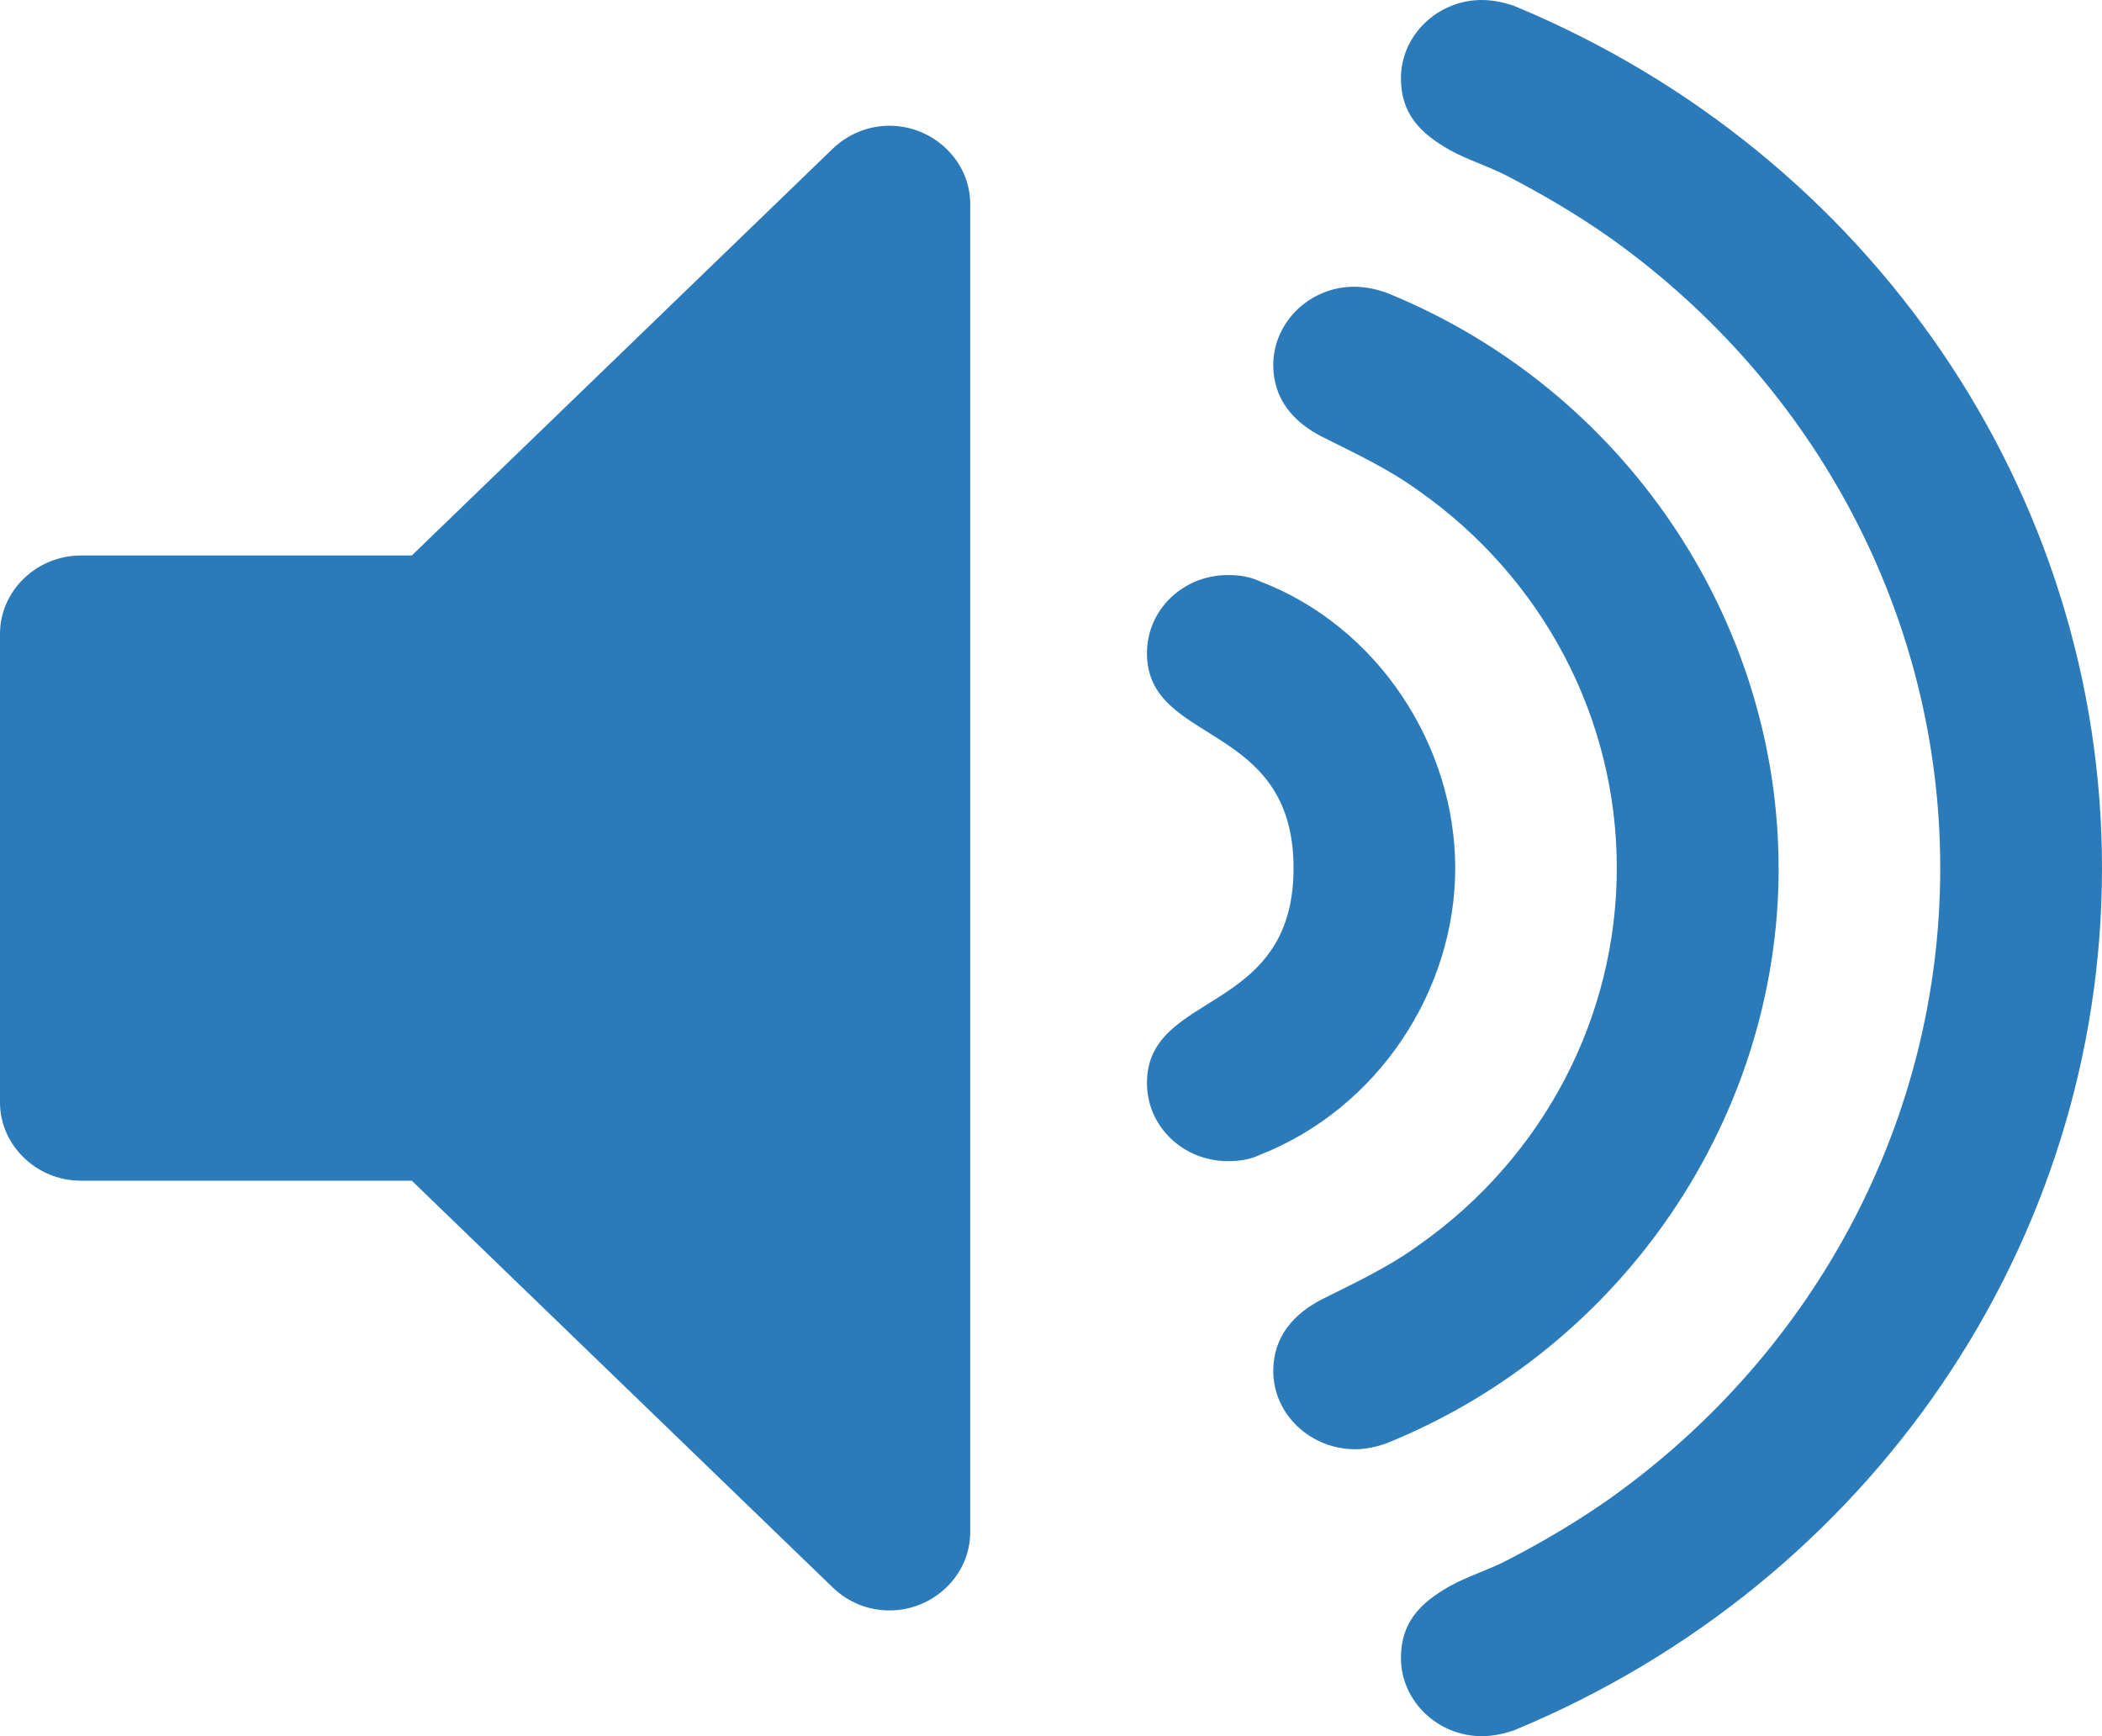 <?xml version="1.0" encoding="utf-8"?>
<svg viewBox="0 0 23 19" width="23" height="19" xmlns="http://www.w3.org/2000/svg">
  <path d="M 10.616 2.231 L 10.616 16.769 C 10.616 17.237 10.215 17.624 9.731 17.624 C 9.495 17.624 9.275 17.531 9.109 17.37 L 4.506 12.921 L 0.884 12.921 C 0.4 12.921 0 12.533 0 12.065 L 0 6.935 C 0 6.467 0.4 6.079 0.884 6.079 L 4.506 6.079 L 9.109 1.63 C 9.275 1.47 9.496 1.376 9.731 1.376 C 10.215 1.376 10.616 1.763 10.616 2.231 Z M 15.923 9.5 C 15.923 10.837 15.08 12.132 13.781 12.64 C 13.67 12.694 13.545 12.707 13.434 12.707 C 12.951 12.707 12.55 12.332 12.55 11.852 C 12.55 10.836 14.154 11.117 14.154 9.5 C 14.154 7.883 12.55 8.163 12.55 7.148 C 12.55 6.668 12.951 6.293 13.434 6.293 C 13.545 6.293 13.67 6.307 13.781 6.36 C 15.08 6.854 15.923 8.163 15.923 9.5 Z M 19.462 9.5 C 19.462 12.213 17.776 14.738 15.176 15.793 C 15.066 15.833 14.942 15.86 14.831 15.86 C 14.333 15.86 13.932 15.472 13.932 15.005 C 13.932 14.63 14.153 14.377 14.471 14.216 C 14.844 14.029 15.189 13.869 15.522 13.628 C 16.891 12.666 17.691 11.129 17.691 9.499 C 17.691 7.869 16.891 6.332 15.522 5.37 C 15.19 5.13 14.844 4.969 14.471 4.782 C 14.153 4.622 13.932 4.368 13.932 3.994 C 13.932 3.526 14.332 3.138 14.816 3.138 C 14.942 3.138 15.065 3.165 15.175 3.205 C 17.775 4.26 19.461 6.787 19.461 9.498 Z M 23 9.5 C 23 13.602 20.471 17.317 16.573 18.933 C 16.462 18.973 16.337 19 16.213 19 C 15.73 19 15.329 18.613 15.329 18.145 C 15.329 17.757 15.535 17.544 15.867 17.356 C 16.061 17.249 16.282 17.183 16.489 17.076 C 16.877 16.876 17.263 16.648 17.623 16.394 C 19.889 14.777 21.23 12.225 21.23 9.5 C 21.23 6.775 19.889 4.222 17.623 2.606 C 17.263 2.352 16.876 2.125 16.489 1.924 C 16.282 1.817 16.061 1.751 15.867 1.644 C 15.535 1.456 15.329 1.243 15.329 0.855 C 15.329 0.387 15.73 0 16.213 0 C 16.338 0 16.462 0.027 16.573 0.067 C 20.47 1.684 23 5.398 23 9.5 Z" style="fill: rgb(43, 123, 186);" transform="matrix(1, 0, 0, 1, 0, -4.440892098500626e-16)"/>
</svg>